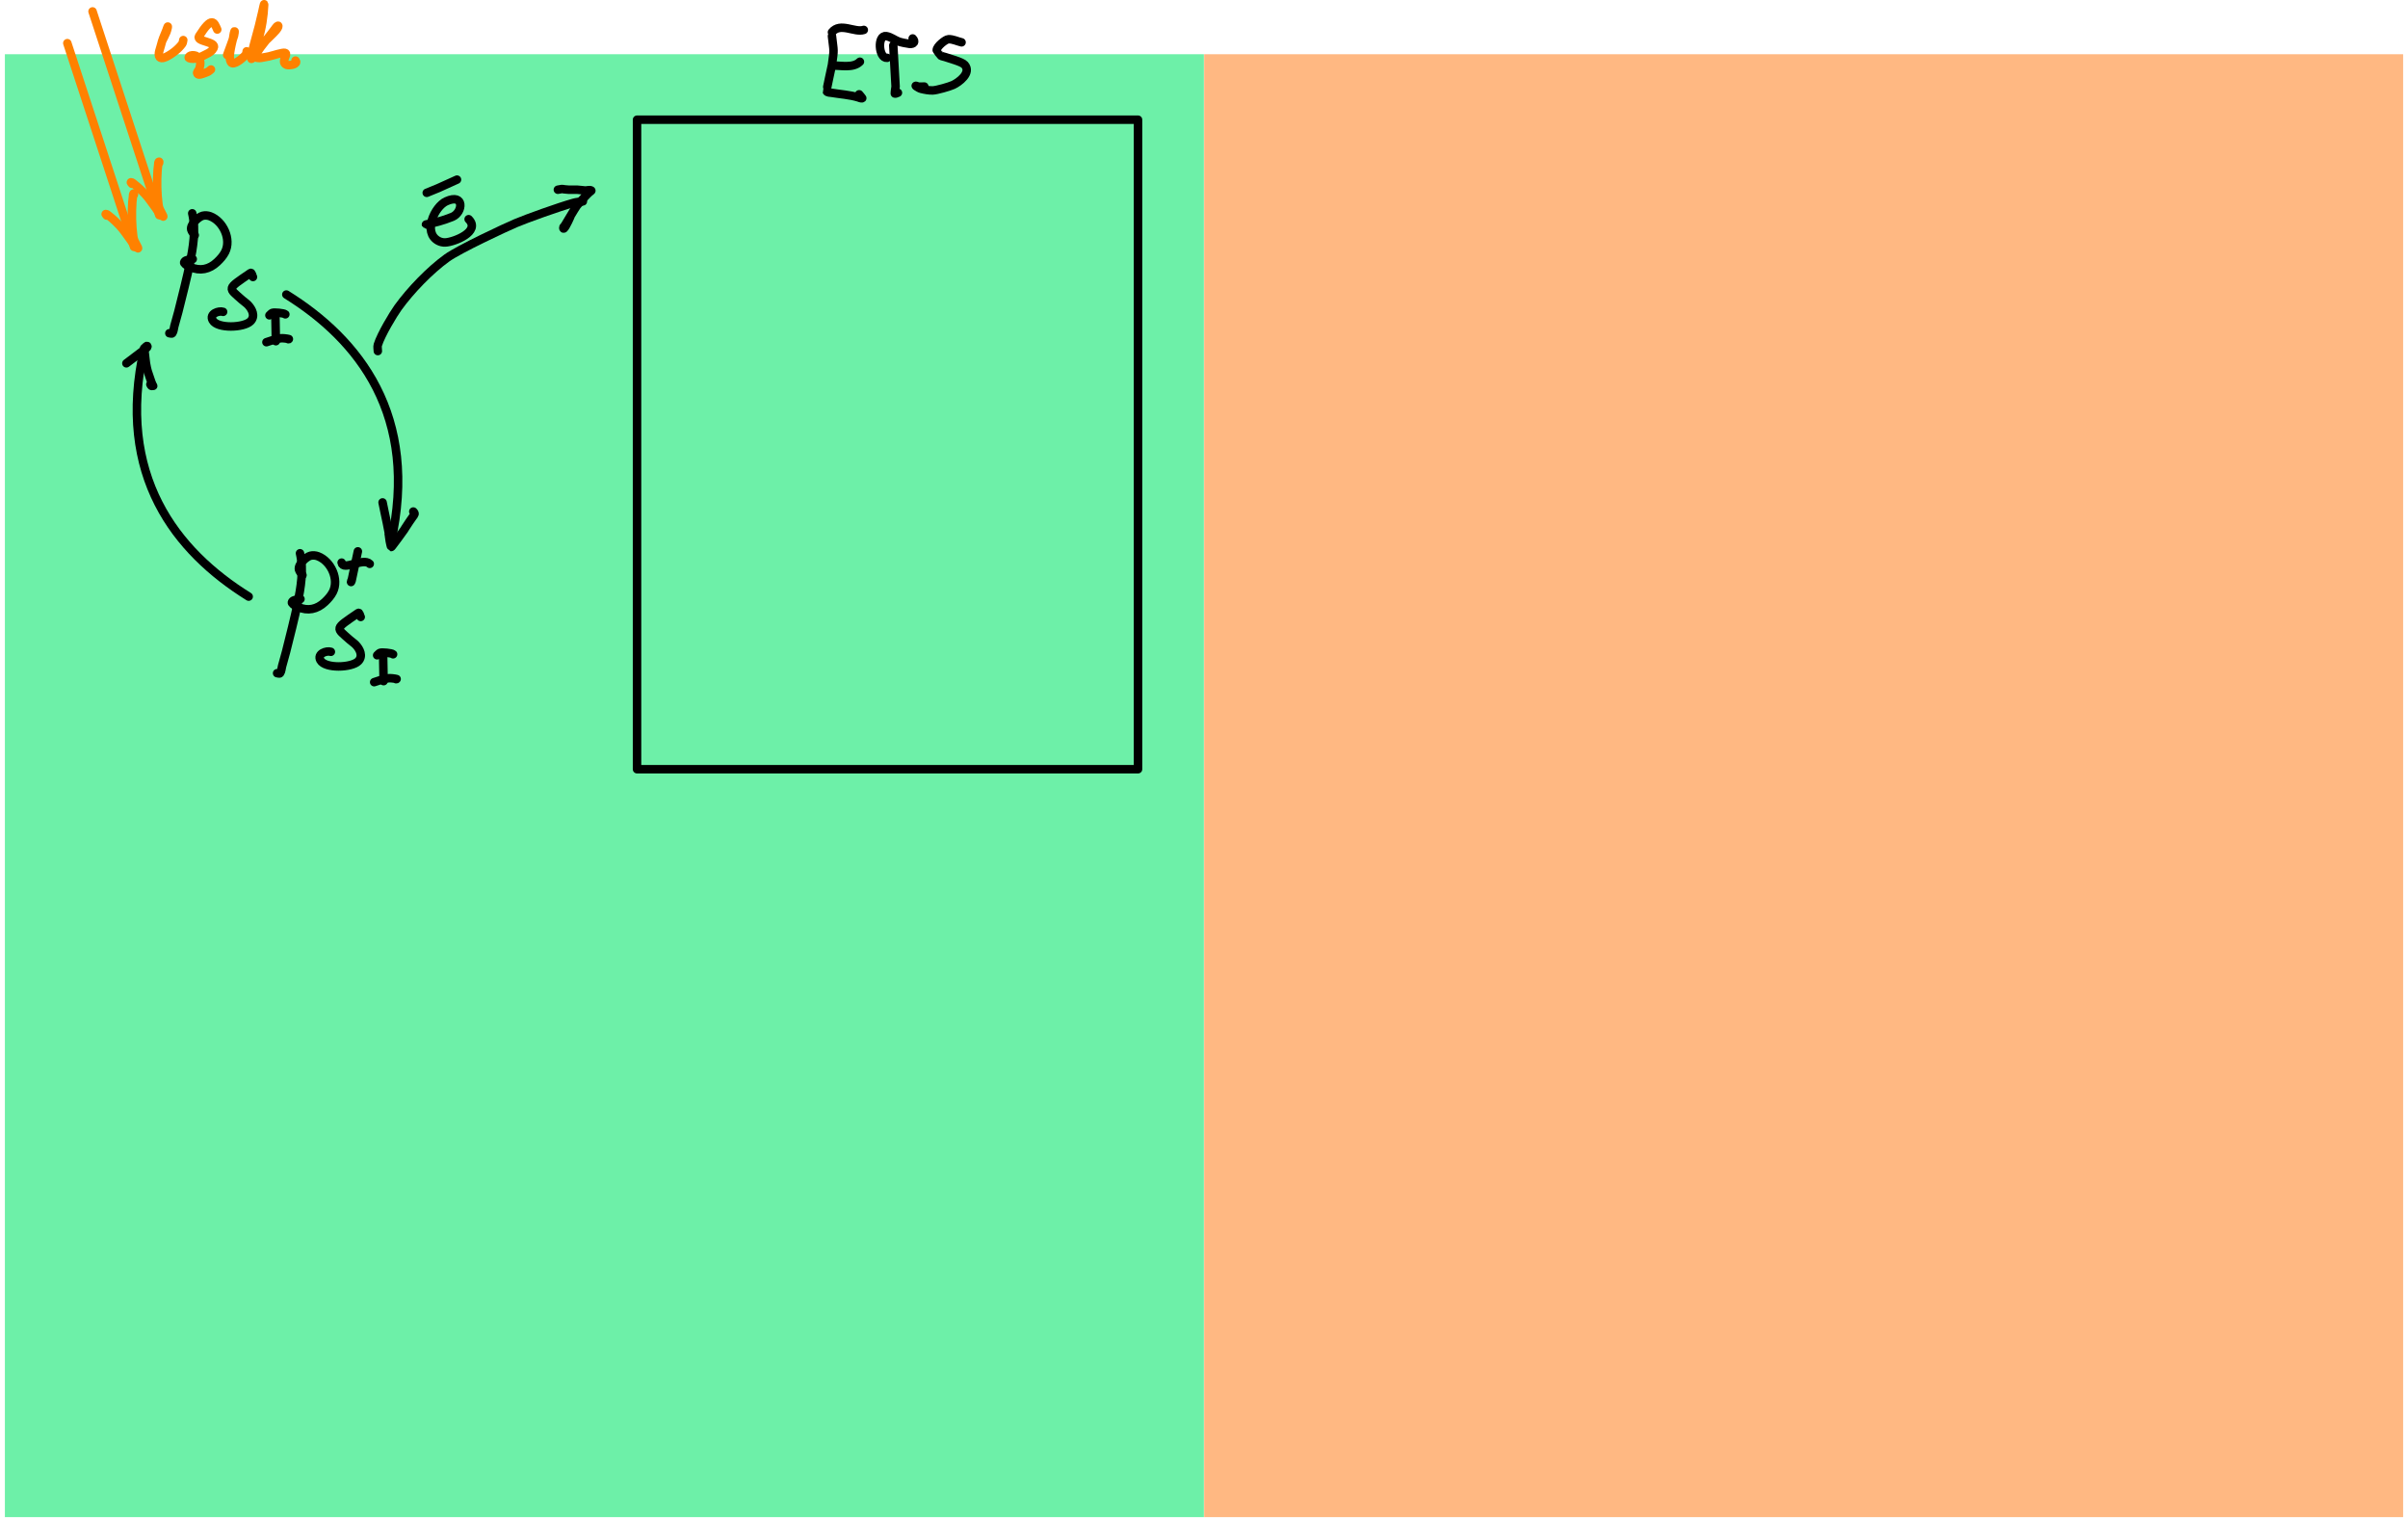 <?xml version="1.0" encoding="UTF-8" standalone="no"?>
<!-- Created with Inkscape (http://www.inkscape.org/) -->

<svg
   width="198.681mm"
   height="125.566mm"
   viewBox="0 0 198.681 125.566"
   version="1.1"
   id="svg15531"
   inkscape:version="1.2.2 (b0a8486541, 2022-12-01)"
   sodipodi:docname="kloroplastta-fotosentez.svg"
   xmlns:inkscape="http://www.inkscape.org/namespaces/inkscape"
   xmlns:sodipodi="http://sodipodi.sourceforge.net/DTD/sodipodi-0.dtd"
   xmlns="http://www.w3.org/2000/svg"
   xmlns:svg="http://www.w3.org/2000/svg">
  <sodipodi:namedview
     id="namedview15533"
     pagecolor="#ffffff"
     bordercolor="#000000"
     borderopacity="0.25"
     inkscape:showpageshadow="2"
     inkscape:pageopacity="0.0"
     inkscape:pagecheckerboard="0"
     inkscape:deskcolor="#d1d1d1"
     inkscape:document-units="mm"
     showgrid="true"
     inkscape:zoom="3.013013"
     inkscape:cx="513.93737"
     inkscape:cy="20.909302"
     inkscape:window-width="1916"
     inkscape:window-height="1026"
     inkscape:window-x="0"
     inkscape:window-y="0"
     inkscape:window-maximized="1"
     inkscape:current-layer="layer1">
    <inkscape:grid
       type="xygrid"
       id="grid18247"
       units="mm"
       spacingx="5"
       spacingy="5"
       empspacing="1"
       originx="-36.895"
       originy="-17.892" />
  </sodipodi:namedview>
  <defs
     id="defs15528">
    <rect
       x="199.219"
       y="66.877"
       width="133.04"
       height="67.604"
       id="rect2614" />
  </defs>
  <g
     inkscape:label="Layer 1"
     inkscape:groupmode="layer"
     id="layer1"
     transform="translate(-36.895,-17.892)">
    <rect
       style="fill:#00e567;fill-opacity:0.571;stroke:#000000;stroke-width:0.805;stroke-linecap:round;stroke-linejoin:round;stroke-opacity:0"
       id="rect19663"
       width="98.927"
       height="120.69"
       x="37.298"
       y="22.366"
       ry="0" />
    <rect
       style="fill:#ff6e00;fill-opacity:0.492;stroke:#000000;stroke-width:0.805;stroke-linecap:round;stroke-linejoin:round;stroke-opacity:0"
       id="rect19665"
       width="98.927"
       height="120.69"
       x="136.247"
       y="22.366"
       ry="0" />
    <path
       style="fill:#00e567;fill-opacity:0;stroke:#ff8100;stroke-width:0.7;stroke-linecap:round;stroke-linejoin:round;stroke-opacity:1"
       d="m 44.531,18.834 5.503,16.808"
       id="path20494" />
    <path
       style="fill:#00e567;fill-opacity:0;stroke:#ff8100;stroke-width:0.7;stroke-linecap:round;stroke-linejoin:round;stroke-opacity:1"
       d="m 47.783,33.057 c -0.026,-0.043 -0.127,-0.129 -0.077,-0.129 0.088,0 0.162,0.075 0.232,0.129 0.188,0.144 0.369,0.3 0.541,0.464 0.586,0.558 0.692,0.758 1.211,1.468 0.077,0.105 0.476,0.724 0.67,0.773 0.017,0.004 0.006,-0.036 0,-0.051 -0.029,-0.071 -0.067,-0.138 -0.103,-0.206 -0.135,-0.253 -0.244,-0.429 -0.283,-0.721 -0.126,-0.942 -0.142,-1.911 -0.077,-2.858 0.011,-0.155 0.033,-0.309 0.051,-0.463 0.01,-0.081 -0.004,-0.232 0.077,-0.232 0.034,0 0,0.069 0,0.103"
       id="path20500" />
    <path
       style="fill:#00e567;fill-opacity:0;stroke:#ff8100;stroke-width:0.7;stroke-linecap:round;stroke-linejoin:round;stroke-opacity:1"
       d="m 42.45,21.453 5.503,16.808"
       id="path20494-7" />
    <path
       style="fill:#00e567;fill-opacity:0;stroke:#ff8100;stroke-width:0.7;stroke-linecap:round;stroke-linejoin:round;stroke-opacity:1"
       d="m 45.702,35.676 c -0.026,-0.043 -0.127,-0.129 -0.077,-0.129 0.088,0 0.162,0.075 0.232,0.129 0.188,0.144 0.369,0.3 0.541,0.464 0.586,0.558 0.692,0.758 1.211,1.468 0.077,0.105 0.476,0.724 0.67,0.773 0.017,0.004 0.006,-0.036 0,-0.051 -0.029,-0.071 -0.067,-0.138 -0.103,-0.206 -0.135,-0.253 -0.244,-0.429 -0.283,-0.721 -0.126,-0.942 -0.142,-1.911 -0.077,-2.858 0.011,-0.155 0.033,-0.309 0.051,-0.463 0.01,-0.081 -0.004,-0.232 0.077,-0.232 0.034,0 0,0.069 0,0.103"
       id="path20500-5" />
    <path
       style="fill:#00e567;fill-opacity:0;stroke:#ff8100;stroke-width:0.7;stroke-linecap:round;stroke-linejoin:round;stroke-opacity:1"
       d="m 50.27,21.281 c 0.064,-0.127 0.129,-0.253 0.191,-0.381 0.161,-0.333 0.187,-0.372 0.273,-0.735 0.006,-0.027 0.012,-0.106 0,-0.082 -0.048,0.095 -0.07,0.201 -0.109,0.3 -0.277,0.702 -0.275,0.588 -0.49,1.389 -0.056,0.206 -0.143,0.413 -0.136,0.626 0.012,0.394 0.377,0.299 0.6,0.191 0.48,-0.234 1.017,-0.647 1.335,-1.09 0.06,-0.084 0.054,-0.2 0.082,-0.3"
       id="path20597" />
    <path
       style="fill:#00e567;fill-opacity:0;stroke:#ff8100;stroke-width:0.7;stroke-linecap:round;stroke-linejoin:round;stroke-opacity:1"
       d="m 54.821,20.328 c -0.26,-0.585 -0.421,-1.165 -1.499,0.545 -0.299,0.473 1.487,0.437 1.199,0.981 -0.133,0.251 -0.324,0.366 -0.572,0.49 -0.408,0.204 -0.993,0.548 -1.472,0.327 -0.042,-0.02 0.003,-0.146 0.136,-0.191 0.175,-0.058 0.423,-0.034 0.572,0.082 0.313,0.243 0.258,0.656 0.163,0.981 -0.038,0.129 -0.158,0.224 -0.191,0.354 -0.007,0.028 0.017,0.055 0.027,0.082 0.063,0.157 0.445,-1.81e-4 0.518,-0.027 0.428,-0.159 0.347,-0.116 0.6,-0.327"
       id="path20599" />
    <path
       style="fill:#00e567;fill-opacity:0;stroke:#ff8100;stroke-width:0.7;stroke-linecap:round;stroke-linejoin:round;stroke-opacity:1"
       d="m 55.638,22.425 c 0.191,-0.536 0.404,-1.064 0.572,-1.607 0.032,-0.104 0.066,-0.429 0.027,-0.327 -0.065,0.173 -0.069,0.364 -0.109,0.545 -0.042,0.191 -0.099,0.38 -0.136,0.572 -0.047,0.243 -0.208,0.913 -0.109,1.253 0.028,0.094 0.07,0.216 0.164,0.245 0.298,0.094 0.994,-0.51 1.144,-0.736 0.046,-0.07 0.036,-0.163 0.055,-0.245"
       id="path20601" />
    <path
       style="fill:#00e567;fill-opacity:0;stroke:#ff8100;stroke-width:0.7;stroke-linecap:round;stroke-linejoin:round;stroke-opacity:1"
       d="m 58.2,21.172 c 0.299,-0.917 0.446,-1.937 0.491,-2.887 0.01,-0.216 -0.112,0.417 -0.163,0.626 -0.094,0.381 -0.177,0.764 -0.273,1.144 -0.173,0.692 -0.387,1.374 -0.545,2.07 -0.039,0.17 -0.067,0.344 -0.082,0.518 -0.003,0.037 -0.004,0.13 0.027,0.109 0.211,-0.14 0.701,-0.899 0.763,-0.981 0.257,-0.341 0.528,-0.671 0.79,-1.008 0.119,-0.153 0.236,-0.309 0.354,-0.463 0.063,-0.082 0.114,-0.176 0.191,-0.245 0.028,-0.025 0.104,-0.064 0.109,-0.027 0.027,0.186 -0.41,0.598 -0.491,0.681 -0.547,0.561 -0.841,0.745 -1.335,1.362 -0.091,0.114 -0.244,0.237 -0.218,0.381 0.023,0.129 0.198,0.194 0.327,0.218 0.189,0.034 0.384,-0.021 0.572,-0.055 0.503,-0.063 0.975,-0.266 1.471,-0.354 0.798,-0.141 -0.277,0.735 0.354,0.981 0.155,0.06 0.79,0.009 0.79,-0.245 0,-0.041 -0.036,-0.073 -0.055,-0.109"
       id="path20603" />
    <path
       style="fill:#00e567;fill-opacity:0;stroke:#000000;stroke-width:0.7;stroke-linecap:round;stroke-linejoin:round;stroke-opacity:1"
       d="m 52.757,35.489 c 0.322,1.397 0.066,2.805 -0.205,4.188 -0.154,0.783 -0.723,3.089 -0.945,3.941 -0.104,0.398 -0.218,0.794 -0.329,1.191 -0.054,0.192 -0.049,0.413 -0.164,0.575 -0.048,0.067 -0.164,0 -0.246,0"
       id="path20800" />
    <path
       style="fill:#00e567;fill-opacity:0;stroke:#000000;stroke-width:0.7;stroke-linecap:round;stroke-linejoin:round;stroke-opacity:1"
       d="m 52.962,37.295 c -0.096,-0.151 -0.244,-0.279 -0.288,-0.452 -0.107,-0.428 0.601,-1.064 0.945,-1.15 0.2,-0.05 0.423,-0.031 0.616,0.041 1.074,0.403 1.774,1.9 1.232,2.956 -0.16,0.312 -0.402,0.581 -0.657,0.821 -0.647,0.609 -1.408,0.774 -2.218,0.411 -0.18,-0.081 -0.381,-0.166 -0.493,-0.329 -0.045,-0.066 0.051,-0.171 0.123,-0.205 0.177,-0.083 0.383,-0.082 0.575,-0.123"
       id="path20804" />
    <path
       style="fill:#00e567;fill-opacity:0;stroke:#000000;stroke-width:0.7;stroke-linecap:round;stroke-linejoin:round;stroke-opacity:1"
       d="m 57.768,40.744 c -0.068,-0.109 -0.099,-0.401 -0.205,-0.328 -2.009,1.371 -1.843,1.184 -0.698,2.217 0.159,0.143 0.345,0.256 0.493,0.411 0.336,0.352 0.633,0.928 0.205,1.355 -0.544,0.543 -2.731,0.627 -3.122,-0.082 -0.301,-0.546 0.512,-0.815 0.863,-0.698"
       id="path20806" />
    <path
       style="fill:#00e567;fill-opacity:0;stroke:#000000;stroke-width:0.7;stroke-linecap:round;stroke-linejoin:round;stroke-opacity:1"
       d="m 59.616,43.824 0.041,2.217"
       id="path20812" />
    <path
       style="fill:#00e567;fill-opacity:0;stroke:#000000;stroke-width:0.7;stroke-linecap:round;stroke-linejoin:round;stroke-opacity:1"
       d="m 58.877,46.123 c 0.415,-0.124 0.867,-0.328 1.314,-0.328 0.183,0 0.723,0.082 0.493,0.082"
       id="path20814" />
    <path
       style="fill:#00e567;fill-opacity:0;stroke:#000000;stroke-width:0.7;stroke-linecap:round;stroke-linejoin:round;stroke-opacity:1"
       d="m 59.123,43.906 c 0.082,-0.068 0.148,-0.164 0.247,-0.205 0.129,-0.054 0.957,0.012 1.068,0.123"
       id="path20816" />
    <path
       style="fill:#00e567;fill-opacity:0;stroke:#000000;stroke-width:0.7;stroke-linecap:round;stroke-linejoin:round;stroke-opacity:1"
       d="m 60.52,42.191 c 5.979,3.715 10.989,9.982 8.626,20.488 M 65.588,55.972"
       id="path20822"
       sodipodi:nodetypes="cc" />
    <path
       style="fill:#00e567;fill-opacity:0;stroke:#000000;stroke-width:0.7;stroke-linecap:round;stroke-linejoin:round;stroke-opacity:1"
       d="M 57.413,67.112 C 51.434,63.396 46.424,57.13 48.787,46.624 m 3.558,6.706"
       id="path20822-3"
       sodipodi:nodetypes="cc" />
    <path
       style="fill:#00e567;fill-opacity:0;stroke:#000000;stroke-width:0.7;stroke-linecap:round;stroke-linejoin:round;stroke-opacity:1"
       d="m 68.461,59.341 c 0.106,0.57 0.245,1.133 0.356,1.701 0.38,1.945 -0.01,-0.046 0.238,1.504 0.002,0.015 0.095,0.467 0.119,0.475 0.021,0.007 0.13,-0.147 0.198,-0.237 0.119,-0.158 0.239,-0.315 0.356,-0.475 0.786,-1.072 0.25,-0.336 0.95,-1.385 0.089,-0.134 0.182,-0.266 0.277,-0.396 0.146,-0.199 0.227,-0.248 0.04,-0.435"
       id="path21016" />
    <path
       style="fill:#00e567;fill-opacity:0;stroke:#000000;stroke-width:0.7;stroke-linecap:round;stroke-linejoin:round;stroke-opacity:1"
       d="m 47.323,47.866 c 0.541,-0.409 1.086,-0.812 1.623,-1.227 0.309,-0.239 -0.087,-0.381 -0.119,0.198 -0.007,0.12 0.117,1.06 0.119,1.068 0.09,0.538 0.167,0.721 0.356,1.266 0.06,0.174 0.116,0.35 0.198,0.514 0.008,0.017 0.04,0.021 0.04,0.04 0,0.013 -0.026,0 -0.04,0 -0.04,0 -0.086,0.022 -0.119,0 -0.04,-0.026 -0.046,-0.085 -0.079,-0.119"
       id="path21018" />
    <path
       style="fill:#00e567;fill-opacity:0;stroke:#000000;stroke-width:0.7;stroke-linecap:round;stroke-linejoin:round;stroke-opacity:1"
       d="m 61.647,63.536 c 0.322,1.397 0.066,2.805 -0.205,4.188 -0.154,0.783 -0.723,3.089 -0.945,3.941 -0.104,0.398 -0.218,0.794 -0.329,1.191 -0.054,0.192 -0.049,0.413 -0.164,0.575 -0.048,0.067 -0.164,0 -0.246,0"
       id="path20800-0" />
    <path
       style="fill:#00e567;fill-opacity:0;stroke:#000000;stroke-width:0.7;stroke-linecap:round;stroke-linejoin:round;stroke-opacity:1"
       d="m 61.852,65.342 c -0.096,-0.151 -0.244,-0.279 -0.288,-0.452 -0.107,-0.428 0.601,-1.064 0.945,-1.15 0.2,-0.05 0.423,-0.031 0.616,0.041 1.074,0.403 1.774,1.9 1.232,2.956 -0.16,0.312 -0.402,0.581 -0.657,0.821 -0.647,0.609 -1.408,0.774 -2.218,0.411 -0.18,-0.081 -0.381,-0.166 -0.493,-0.329 -0.045,-0.066 0.051,-0.171 0.123,-0.205 0.177,-0.083 0.383,-0.082 0.575,-0.123"
       id="path20804-9" />
    <path
       style="fill:#00e567;fill-opacity:0;stroke:#000000;stroke-width:0.7;stroke-linecap:round;stroke-linejoin:round;stroke-opacity:1"
       d="m 66.658,68.791 c -0.068,-0.109 -0.099,-0.401 -0.205,-0.328 -2.009,1.371 -1.843,1.184 -0.698,2.217 0.159,0.143 0.345,0.256 0.493,0.411 0.336,0.352 0.633,0.928 0.205,1.355 -0.544,0.543 -2.731,0.627 -3.122,-0.082 -0.301,-0.546 0.512,-0.815 0.863,-0.698"
       id="path20806-3" />
    <path
       style="fill:#00e567;fill-opacity:0;stroke:#000000;stroke-width:0.7;stroke-linecap:round;stroke-linejoin:round;stroke-opacity:1"
       d="m 68.506,71.87 0.041,2.217"
       id="path20812-6" />
    <path
       style="fill:#00e567;fill-opacity:0;stroke:#000000;stroke-width:0.7;stroke-linecap:round;stroke-linejoin:round;stroke-opacity:1"
       d="m 67.767,74.17 c 0.415,-0.124 0.867,-0.328 1.314,-0.328 0.183,0 0.723,0.082 0.493,0.082"
       id="path20814-0" />
    <path
       style="fill:#00e567;fill-opacity:0;stroke:#000000;stroke-width:0.7;stroke-linecap:round;stroke-linejoin:round;stroke-opacity:1"
       d="m 68.013,71.952 c 0.082,-0.068 0.148,-0.164 0.247,-0.205 0.129,-0.054 0.957,0.012 1.068,0.123"
       id="path20816-6" />
    <path
       style="fill:#00e567;fill-opacity:0;stroke:#000000;stroke-width:0.7;stroke-linecap:round;stroke-linejoin:round;stroke-opacity:1"
       d="m 66.422,63.38 c -0.172,0.807 -0.344,1.615 -0.515,2.422 -0.017,0.034 -0.052,0.142 -0.052,0.103 0,-0.054 0.034,-0.103 0.052,-0.155"
       id="path21124" />
    <path
       style="fill:#00e567;fill-opacity:0;stroke:#000000;stroke-width:0.7;stroke-linecap:round;stroke-linejoin:round;stroke-opacity:1"
       d="m 65.082,64.307 c 0.109,0.721 1.772,-0.443 2.32,0.103"
       id="path21126" />
    <path
       style="fill:#00e567;fill-opacity:0;stroke:#000000;stroke-width:0.7;stroke-linecap:round;stroke-linejoin:round;stroke-opacity:1"
       d="m 68.07,46.855 c 0,-0.171 -0.05,-0.349 0,-0.512 0.262,-0.851 1.279,-2.537 1.665,-3.072 1.028,-1.424 2.634,-3.089 4.033,-4.096 1.014,-0.73 4.804,-2.502 5.698,-2.88 0.895,-0.378 3.531,-1.324 4.738,-1.664 0.531,-0.15 0.913,-0.047 0.768,-0.192"
       id="path21132" />
    <path
       style="fill:#00e567;fill-opacity:0;stroke:#000000;stroke-width:0.7;stroke-linecap:round;stroke-linejoin:round;stroke-opacity:1"
       d="m 72.424,36.423 c -1.032,0 0.17,0.025 1.793,-0.64 0.894,-0.367 1.017,-1.981 -0.512,-1.28 -0.946,0.434 -1.956,2.567 -0.64,3.264 0.174,0.092 0.38,0.137 0.576,0.128 0.719,-0.033 2.945,-0.896 1.921,-1.92"
       id="path21134" />
    <path
       style="fill:#00e567;fill-opacity:0;stroke:#000000;stroke-width:0.7;stroke-linecap:round;stroke-linejoin:round;stroke-opacity:1"
       d="m 72.104,33.799 c 1.27,-0.508 0.43,-0.162 2.497,-1.088"
       id="path21136" />
    <path
       style="fill:#00e567;fill-opacity:0;stroke:#000000;stroke-width:0.7;stroke-linecap:round;stroke-linejoin:round;stroke-opacity:1"
       d="m 82.924,33.543 c 0.713,-0.119 0.044,-0.045 0.896,0 0.234,0.012 0.47,-0.011 0.704,0 0.214,0.01 0.426,0.051 0.64,0.064 0.17,0.011 0.36,-0.076 0.512,0 0.054,0.027 -0.082,0.088 -0.128,0.128 -0.136,0.119 -0.26,0.252 -0.384,0.384 -0.821,0.872 -0.586,0.6 -1.28,1.728 -0.13,0.212 -0.254,0.428 -0.384,0.64 -0.04,0.066 -0.128,0.115 -0.128,0.192 0,0.307 0.377,-0.433 0.576,-0.896"
       id="path21140" />
    <rect
       style="fill:#00e567;fill-opacity:0;stroke:#000000;stroke-width:0.7;stroke-linecap:round;stroke-linejoin:round;stroke-dasharray:none;stroke-opacity:1"
       id="rect21194"
       width="41.336"
       height="53.585"
       x="89.456"
       y="27.768" />
    <path
       style="fill:#00e567;fill-opacity:0;stroke:#000000;stroke-width:0.7;stroke-linecap:round;stroke-linejoin:round;stroke-opacity:1"
       d="m 105.54,20.872 c 0.148,1.333 0.195,1.004 0,2.368 -0.005,0.036 -0.469,2.135 -0.448,2.176 0.062,0.125 0.318,0.117 0.384,0.128 0.744,0.124 1.519,0.167 2.241,0.384 7.9e-4,2.65e-4 0.271,0.113 0.32,0.064 0.01,-0.01 -0.248,-0.312 -0.256,-0.32"
       id="path21248" />
    <path
       style="fill:#00e567;fill-opacity:0;stroke:#000000;stroke-width:0.7;stroke-linecap:round;stroke-linejoin:round;stroke-opacity:1"
       d="m 105.604,23.304 c 0.646,-0.022 1.683,0.239 2.241,-0.32"
       id="path21250" />
    <path
       style="fill:#00e567;fill-opacity:0;stroke:#000000;stroke-width:0.7;stroke-linecap:round;stroke-linejoin:round;stroke-opacity:1"
       d="m 105.54,20.552 c 0.684,-0.847 1.872,0.059 2.625,-0.192"
       id="path21252" />
    <path
       style="fill:#00e567;fill-opacity:0;stroke:#000000;stroke-width:0.7;stroke-linecap:round;stroke-linejoin:round;stroke-opacity:1"
       d="m 110.086,22.664 c -0.704,0.068 -0.836,-1.92 -0.064,-1.792 0.387,0.064 0.667,0.314 1.024,0.448 0.166,0.062 0.687,0.171 0.896,0.192 0.351,0.035 0.514,-0.19 0.256,-0.448"
       id="path21254" />
    <path
       style="fill:#00e567;fill-opacity:0;stroke:#000000;stroke-width:0.7;stroke-linecap:round;stroke-linejoin:round;stroke-opacity:1"
       d="m 110.598,21.64 c 0.064,1.131 0.128,2.261 0.192,3.392 -0.021,0.192 -0.064,0.383 -0.064,0.576 0,0.031 0.164,-0.018 0.256,-0.064"
       id="path21256" />
    <path
       style="fill:#00e567;fill-opacity:0;stroke:#000000;stroke-width:0.7;stroke-linecap:round;stroke-linejoin:round;stroke-opacity:1"
       d="m 116.232,21.384 c -0.363,-0.085 -0.716,-0.271 -1.088,-0.256 -0.232,0.009 -0.96,0.591 -0.96,0.896 0,0.027 0.314,0.444 0.32,0.448 0.112,0.075 0.257,0.082 0.384,0.128 0.34,0.124 1.381,0.39 1.6,0.64 0.583,0.666 -0.477,1.444 -0.96,1.664 -0.314,0.143 -1.346,0.437 -1.664,0.448 -0.323,0.011 -0.646,-0.053 -0.96,-0.128 -0.139,-0.033 -0.26,-0.121 -0.384,-0.192 -0.026,-0.015 -0.094,-0.064 -0.064,-0.064 0.067,0 0.125,0.055 0.192,0.064 0.169,0.021 0.341,0 0.512,0"
       id="path21258" />
  </g>
</svg>

